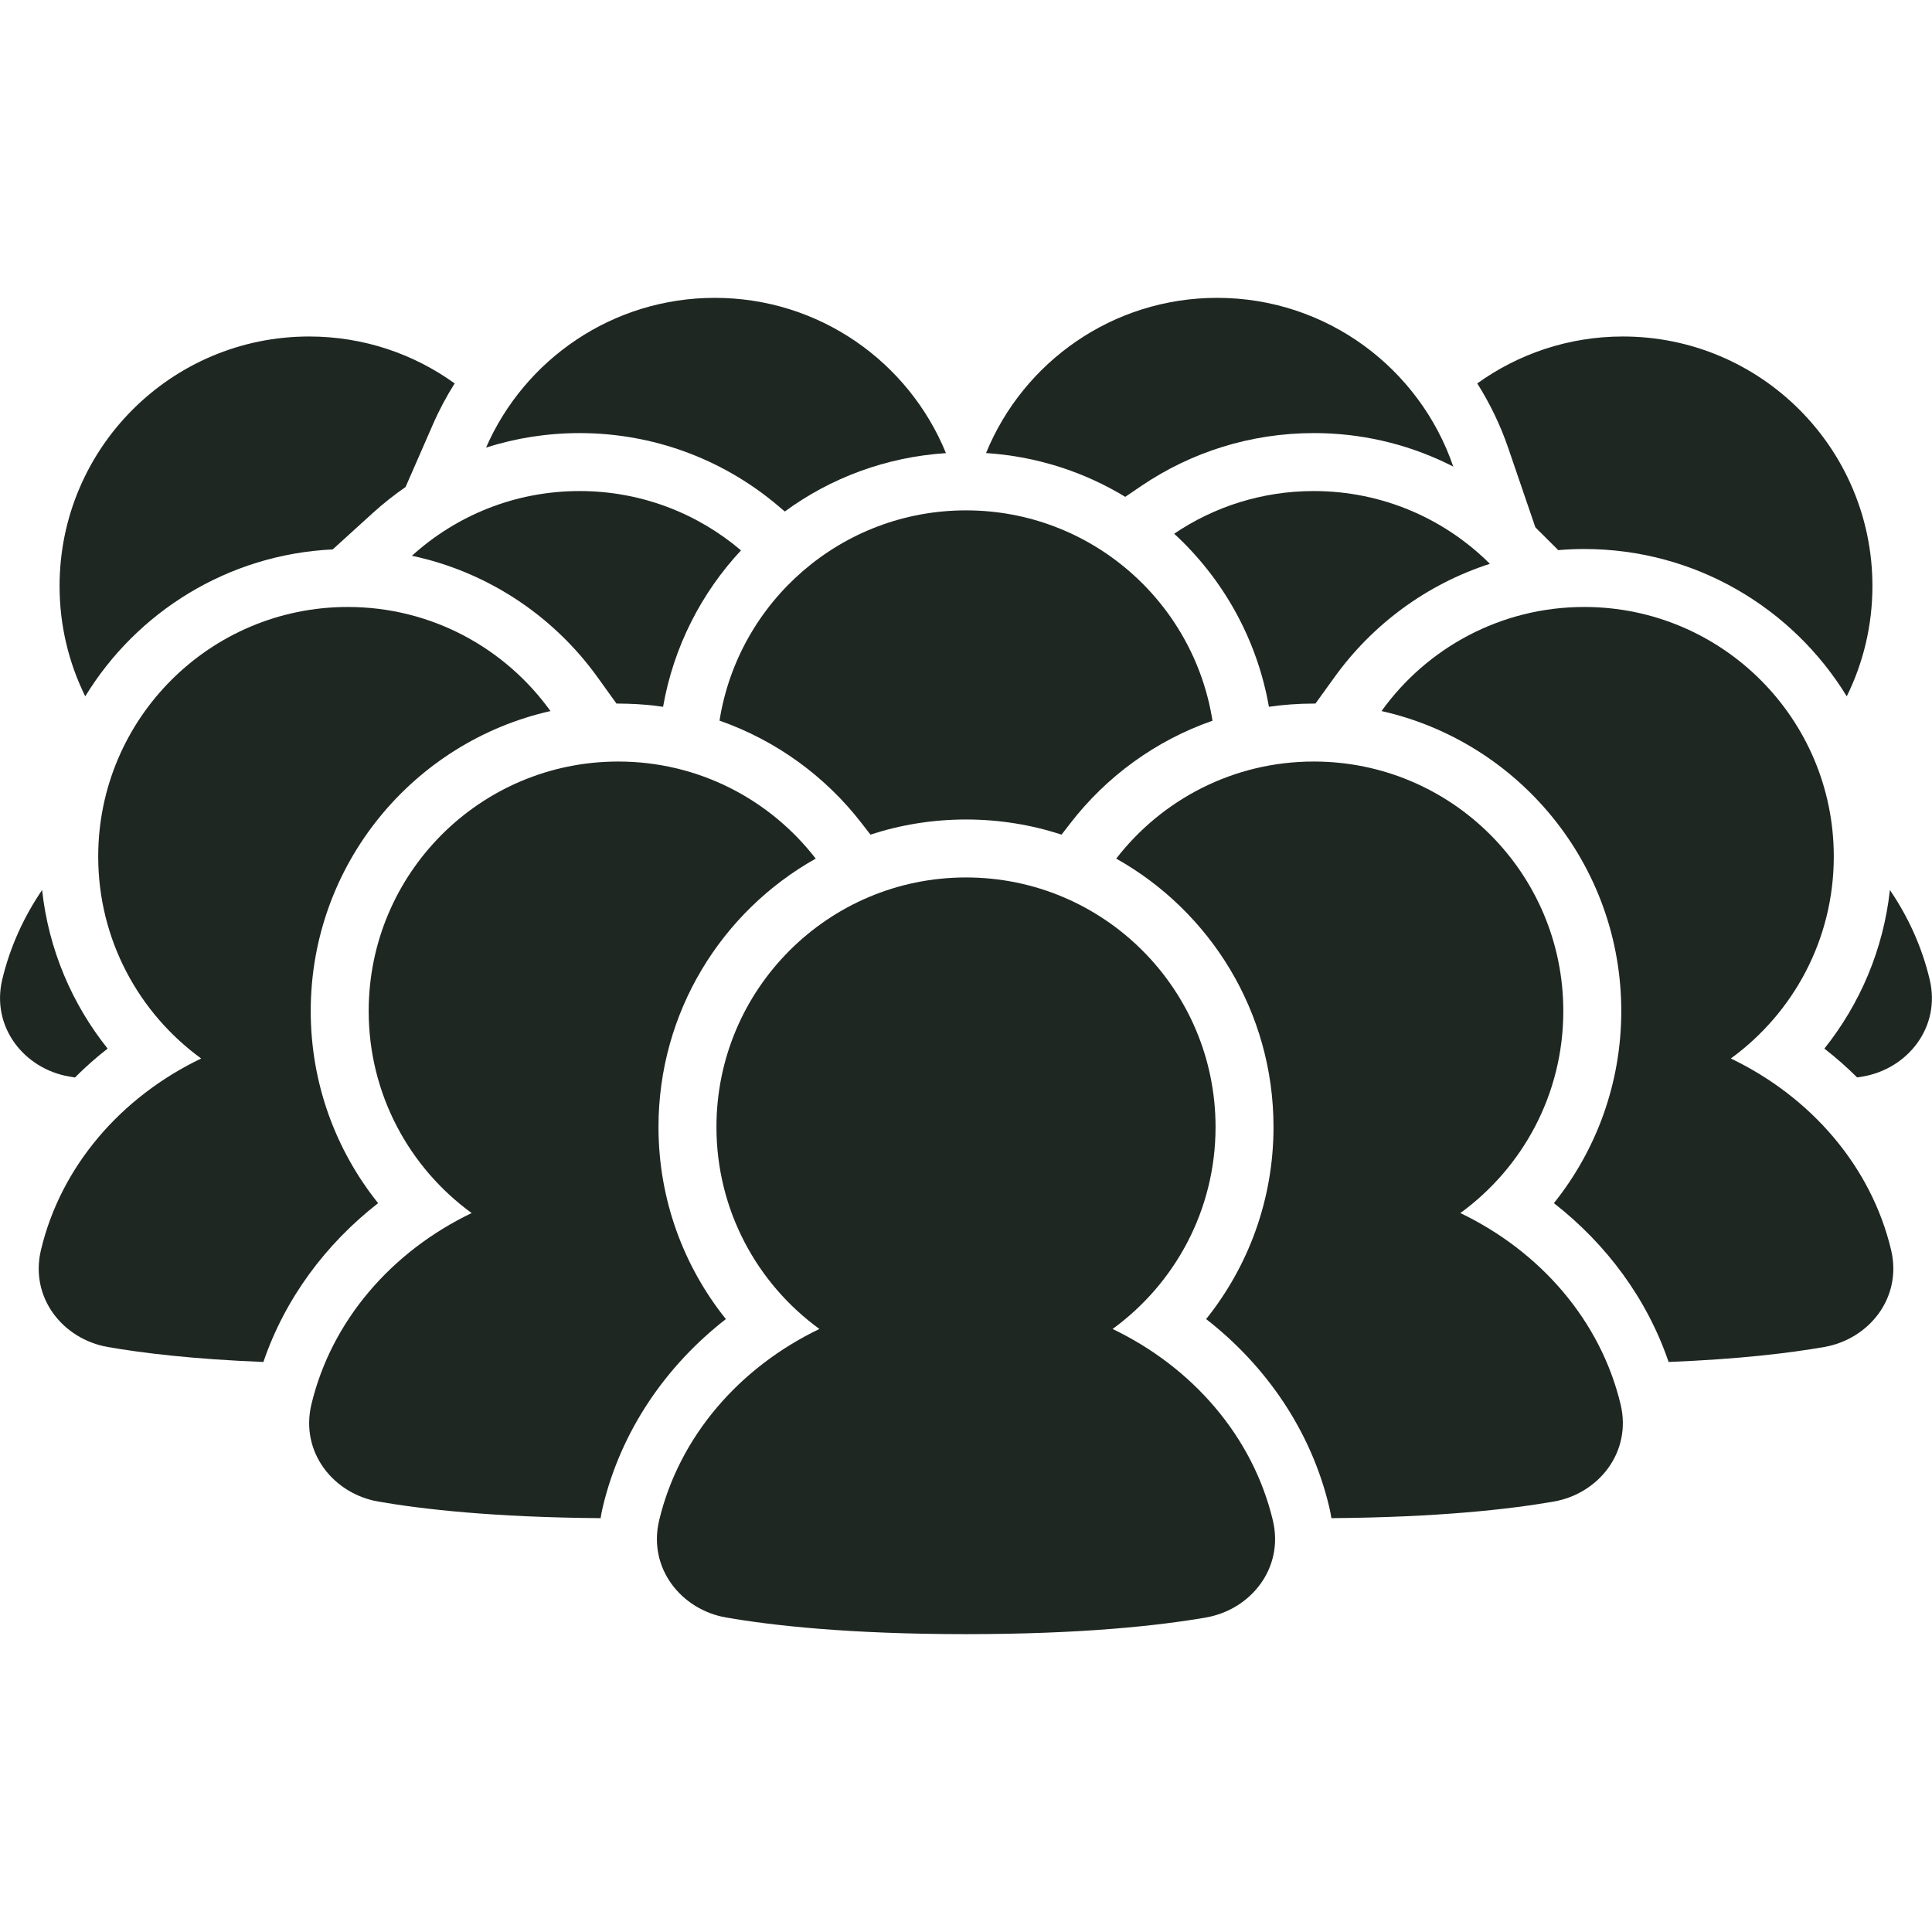 <svg width="24" height="24" viewBox="0 0 24 24" fill="none" xmlns="http://www.w3.org/2000/svg">
<g clip-path="url(#clip0_2002_1728)">
<path d="M12 10.9C10.288 10.9 8.9 12.288 8.9 14C8.9 15.032 9.404 15.945 10.179 16.509C9.185 16.986 8.437 17.845 8.188 18.887C8.047 19.481 8.463 19.996 9.019 20.093C9.595 20.193 10.549 20.3 12 20.3C13.451 20.3 14.405 20.193 14.981 20.093C15.537 19.996 15.953 19.481 15.812 18.887C15.563 17.845 14.815 16.986 13.821 16.509C14.596 15.945 15.1 15.032 15.1 14C15.1 12.288 13.712 10.9 12 10.9Z" fill="#1F2723"/>
<path d="M7.68 9.46C8.679 9.46 9.567 9.933 10.133 10.666C8.968 11.32 8.18 12.568 8.18 14C8.18 14.903 8.494 15.733 9.017 16.386C8.27 16.968 7.714 17.775 7.488 18.72C7.477 18.767 7.468 18.813 7.461 18.859C6.132 18.849 5.245 18.748 4.699 18.653C4.143 18.556 3.727 18.041 3.868 17.447C4.117 16.405 4.865 15.546 5.859 15.069C5.084 14.505 4.58 13.592 4.58 12.56C4.58 10.848 5.968 9.46 7.68 9.46Z" fill="#1F2723"/>
<path d="M16.32 9.46C18.032 9.46 19.42 10.848 19.42 12.56C19.42 13.592 18.916 14.505 18.141 15.069C19.135 15.546 19.883 16.405 20.132 17.447C20.273 18.041 19.857 18.556 19.301 18.653C18.755 18.748 17.868 18.849 16.539 18.859C16.532 18.813 16.523 18.766 16.512 18.72C16.287 17.775 15.73 16.968 14.983 16.386C15.506 15.733 15.82 14.903 15.82 14C15.82 12.568 15.032 11.32 13.866 10.666C14.433 9.933 15.321 9.46 16.32 9.46Z" fill="#1F2723"/>
<path d="M19.68 7.54C21.392 7.54 22.78 8.928 22.78 10.64C22.78 11.672 22.276 12.585 21.501 13.149C22.495 13.626 23.243 14.485 23.492 15.527C23.633 16.122 23.217 16.636 22.661 16.733C22.237 16.807 21.609 16.884 20.728 16.919C20.459 16.13 19.953 15.453 19.303 14.946C19.826 14.293 20.14 13.463 20.14 12.56C20.14 10.739 18.866 9.216 17.162 8.833C17.724 8.05 18.642 7.54 19.68 7.54Z" fill="#1F2723"/>
<path d="M4.32 7.54C5.358 7.54 6.275 8.05 6.838 8.833C5.133 9.217 3.86 10.74 3.86 12.56C3.86 13.463 4.174 14.293 4.697 14.946C4.047 15.453 3.541 16.13 3.272 16.919C2.391 16.884 1.763 16.807 1.339 16.733C0.783 16.636 0.367 16.122 0.509 15.527C0.757 14.485 1.505 13.626 2.499 13.149C1.724 12.585 1.22 11.672 1.22 10.64C1.22 8.928 2.608 7.54 4.32 7.54Z" fill="#1F2723"/>
<path d="M12 6.34C13.546 6.34 14.828 7.472 15.062 8.953C14.355 9.199 13.744 9.647 13.297 10.226L13.187 10.368C12.813 10.246 12.414 10.18 12 10.18C11.586 10.18 11.187 10.246 10.813 10.368L10.703 10.226C10.256 9.647 9.644 9.199 8.938 8.952C9.172 7.472 10.454 6.34 12 6.34Z" fill="#1F2723"/>
<path d="M16.32 6.1C17.174 6.1 17.947 6.445 18.508 7.004C17.722 7.257 17.048 7.758 16.577 8.413L16.341 8.74C16.334 8.74 16.327 8.74 16.32 8.74C16.131 8.74 15.944 8.754 15.763 8.78C15.615 7.936 15.191 7.187 14.586 6.63C15.081 6.295 15.678 6.1 16.32 6.1Z" fill="#1F2723"/>
<path d="M7.2 6.1C7.965 6.1 8.665 6.378 9.205 6.837C8.712 7.366 8.367 8.036 8.237 8.78C8.092 8.759 7.945 8.746 7.795 8.742L7.68 8.74C7.673 8.74 7.665 8.74 7.658 8.74L7.423 8.413C6.879 7.656 6.063 7.105 5.117 6.904C5.668 6.404 6.398 6.1 7.2 6.1Z" fill="#1F2723"/>
<path d="M15.12 3.7C16.48 3.7 17.636 4.577 18.053 5.796C17.561 5.544 17.006 5.396 16.418 5.381L16.32 5.38C15.53 5.38 14.793 5.621 14.183 6.033L13.978 6.172C13.468 5.862 12.879 5.669 12.249 5.628C12.711 4.497 13.822 3.7 15.12 3.7Z" fill="#1F2723"/>
<path d="M8.88 3.7C10.178 3.7 11.289 4.497 11.751 5.629C11.005 5.677 10.317 5.938 9.749 6.354L9.671 6.288C9.027 5.74 8.196 5.402 7.288 5.381L7.2 5.38C6.795 5.38 6.404 5.443 6.038 5.56C6.516 4.465 7.609 3.7 8.88 3.7Z" fill="#1F2723"/>
<path d="M23.477 11.056C23.706 11.392 23.876 11.766 23.971 12.167C24.113 12.761 23.697 13.277 23.141 13.373C23.118 13.377 23.094 13.38 23.07 13.384C22.942 13.257 22.806 13.137 22.663 13.026C23.104 12.474 23.396 11.797 23.477 11.056Z" fill="#1F2723"/>
<path d="M20.16 4.18C21.872 4.18 23.26 5.568 23.26 7.28C23.26 7.772 23.145 8.237 22.941 8.65C22.27 7.553 21.061 6.82 19.68 6.82C19.571 6.82 19.463 6.825 19.357 6.834L19.073 6.551L18.735 5.563C18.638 5.28 18.508 5.012 18.351 4.763C18.86 4.397 19.485 4.18 20.16 4.18Z" fill="#1F2723"/>
<path d="M0.523 11.056C0.604 11.797 0.896 12.474 1.337 13.026C1.194 13.137 1.059 13.257 0.931 13.385C0.906 13.381 0.882 13.377 0.859 13.373C0.303 13.277 -0.113 12.761 0.028 12.167C0.124 11.766 0.294 11.392 0.523 11.056Z" fill="#1F2723"/>
<path d="M3.84 4.18C4.515 4.18 5.139 4.396 5.648 4.763C5.546 4.925 5.455 5.095 5.378 5.272L5.038 6.05C4.896 6.148 4.761 6.255 4.633 6.371L4.133 6.825C2.831 6.887 1.699 7.602 1.059 8.65C0.855 8.237 0.74 7.772 0.74 7.28C0.74 5.568 2.128 4.18 3.84 4.18Z" fill="#1F2723"/>
</g>
<defs>
<clipPath id="clip0_2002_1728">
<rect width="24" height="24" fill="white"/>
</clipPath>
</defs>
</svg>
